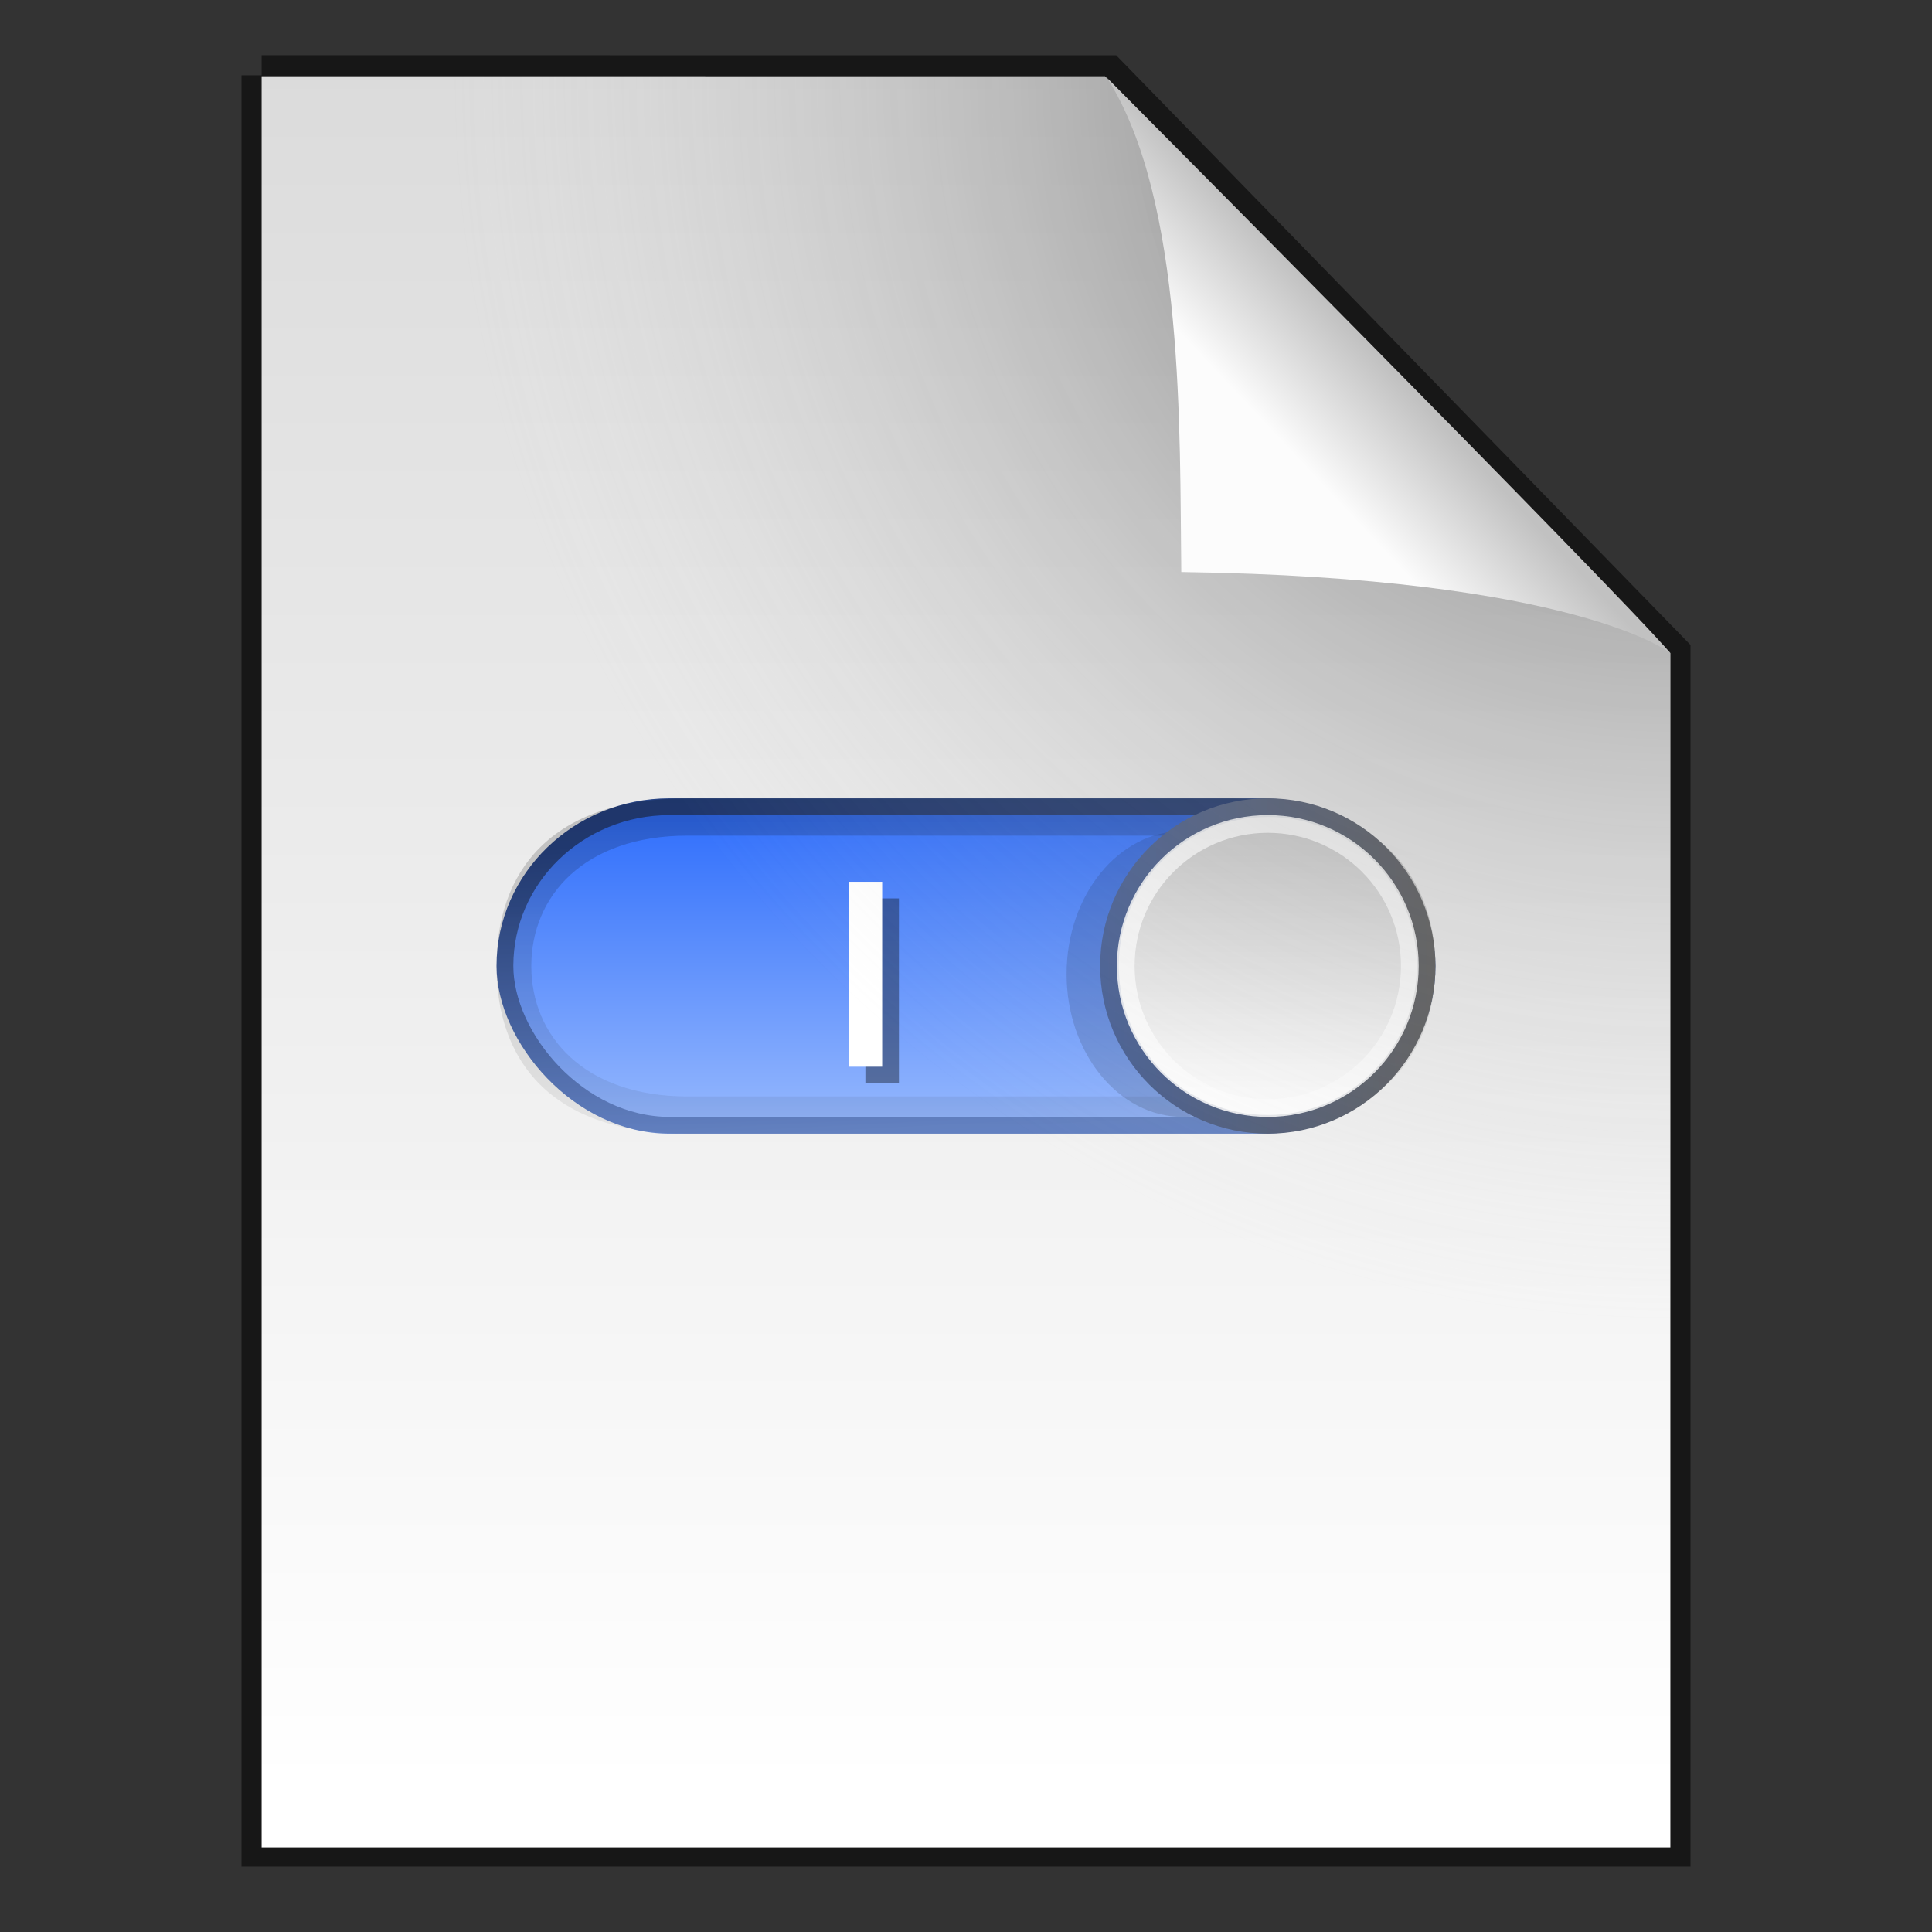 <svg width="48" height="48" xmlns="http://www.w3.org/2000/svg"><rect width="100%" height="100%" fill="#333333" stroke="none"/><defs><linearGradient id="b" x1="25" x2="25" y1="1033.4" y2="1051.4" gradientTransform="matrix(.424 0 0 .44 12.121 -434.31)" gradientUnits="userSpaceOnUse"><stop stop-color="#3270fc" offset="0"/><stop stop-color="#9abbfd" offset="1"/></linearGradient><linearGradient id="c" x1="40" x2="41" y1="1031.4" y2="1050.4" gradientTransform="matrix(.409 0 0 .396 10.499 -388.04)" gradientUnits="userSpaceOnUse"><stop stop-color="#264385" offset="0"/><stop stop-color="#6888cc" offset="1"/></linearGradient><linearGradient id="d" x1="35" x2="35" y1="3" y2="26" gradientTransform="matrix(.778 0 0 .521 -2.437 18.272)" gradientUnits="userSpaceOnUse"><stop offset="0"/><stop stop-color="#292929" stop-opacity="0" offset="1"/></linearGradient><linearGradient id="e" x1="44.441" x2="44.441" y1="10.434" y2="17.121" gradientTransform="matrix(.874 0 0 .984 -7.405 10.231)" gradientUnits="userSpaceOnUse"><stop stop-color="#cdcdcd" offset="0"/><stop stop-color="#fcfcfc" offset="1"/></linearGradient><linearGradient id="f" x1="39.75" x2="49.25" y1="14" y2="14" gradientTransform="matrix(.874 0 0 .984 -7.405 10.231)" gradientUnits="userSpaceOnUse"><stop stop-color="#465e94" offset="0"/><stop stop-color="#5b5b5b" offset="1"/></linearGradient><linearGradient id="a" x1="25.132" x2="25.132" y1=".985" y2="47.013" gradientTransform="matrix(1 0 0 .956 0 -.518)" gradientUnits="userSpaceOnUse"><stop stop-color="#dadada" offset="0"/><stop stop-color="#fff" offset="1"/></linearGradient><linearGradient id="h" x1="91.308" x2="95.182" y1="98.192" y2="102.07" gradientTransform="matrix(.565 0 0 -.603 -19.183 70.781)" gradientUnits="userSpaceOnUse"><stop stop-color="#fcfcfc" offset="0"/><stop stop-color="#c1c1c1" offset="1"/></linearGradient><radialGradient id="g" cx="26.53" cy="23.566" r="17.5" gradientTransform="matrix(-1.73 -.003 .003 -1.769 87.322 43.647)" gradientUnits="userSpaceOnUse"><stop stop-opacity=".659" offset="0"/><stop stop-color="#cecece" stop-opacity="0" offset="1"/></radialGradient></defs><path d="m6.5 1.872 21.021.002L41.5 16.226v29.651h-35V1.871z" fill="none" stroke="#000" stroke-opacity=".549"/><path d="m6.5 1.894 20.954.002L41.5 16.226V45.9h-35V1.893z" fill="url(#a)"/><rect x="12.545" y="20.043" width="22.91" height="7.914" rx="4.091" ry="3.957" fill="url(#b)" stroke="url(#c)" stroke-width=".417"/><path d="M17.088 19.835c-3.446 0-4.752 1.858-4.752 4.165 0 2.308 1.306 4.166 4.752 4.166h13.576c3.446 0 4.999-1.858 4.999-4.165 0-2.308-1.553-4.166-4.999-4.166zm0 .926h13.576c2.583 0 4.135 1.51 4.135 3.24 0 1.73-1.552 3.24-4.135 3.24H17.088c-2.583 0-3.888-1.51-3.888-3.24 0-1.73 1.305-3.24 3.888-3.24z" color="#000" fill="url(#d)" opacity=".2"/><ellipse cx="29.388" cy="24.199" rx="2.889" ry="3.55" fill-opacity=".133"/><circle cx="31.498" cy="24" fill="url(#e)" stroke="url(#f)" stroke-linecap="square" stroke-width=".463" r="3.934"/><g fill="none"><circle cx="31.498" cy="24" stroke="#fff" stroke-linecap="square" stroke-opacity=".863" stroke-width=".44" r="3.529"/><path d="M21.917 22.321v4.594" stroke="#000" stroke-opacity=".376" stroke-width=".833"/><path d="M21.501 21.908v4.594" stroke="#fff" stroke-width=".833"/></g><path d="m6.5 1.894 20.954.002L41.5 16.226V45.9h-35V1.893z" fill="url(#g)"/><path fill="none" d="M19.632 1.872H41.5v24.125H19.632z"/><path d="M29.349 14.212c-.045-3.443.093-9.233-1.843-12.276 0 0 12.641 12.709 13.994 14.29 0 0-2.348-1.878-12.152-2.014z" fill="url(#h)"/></svg>